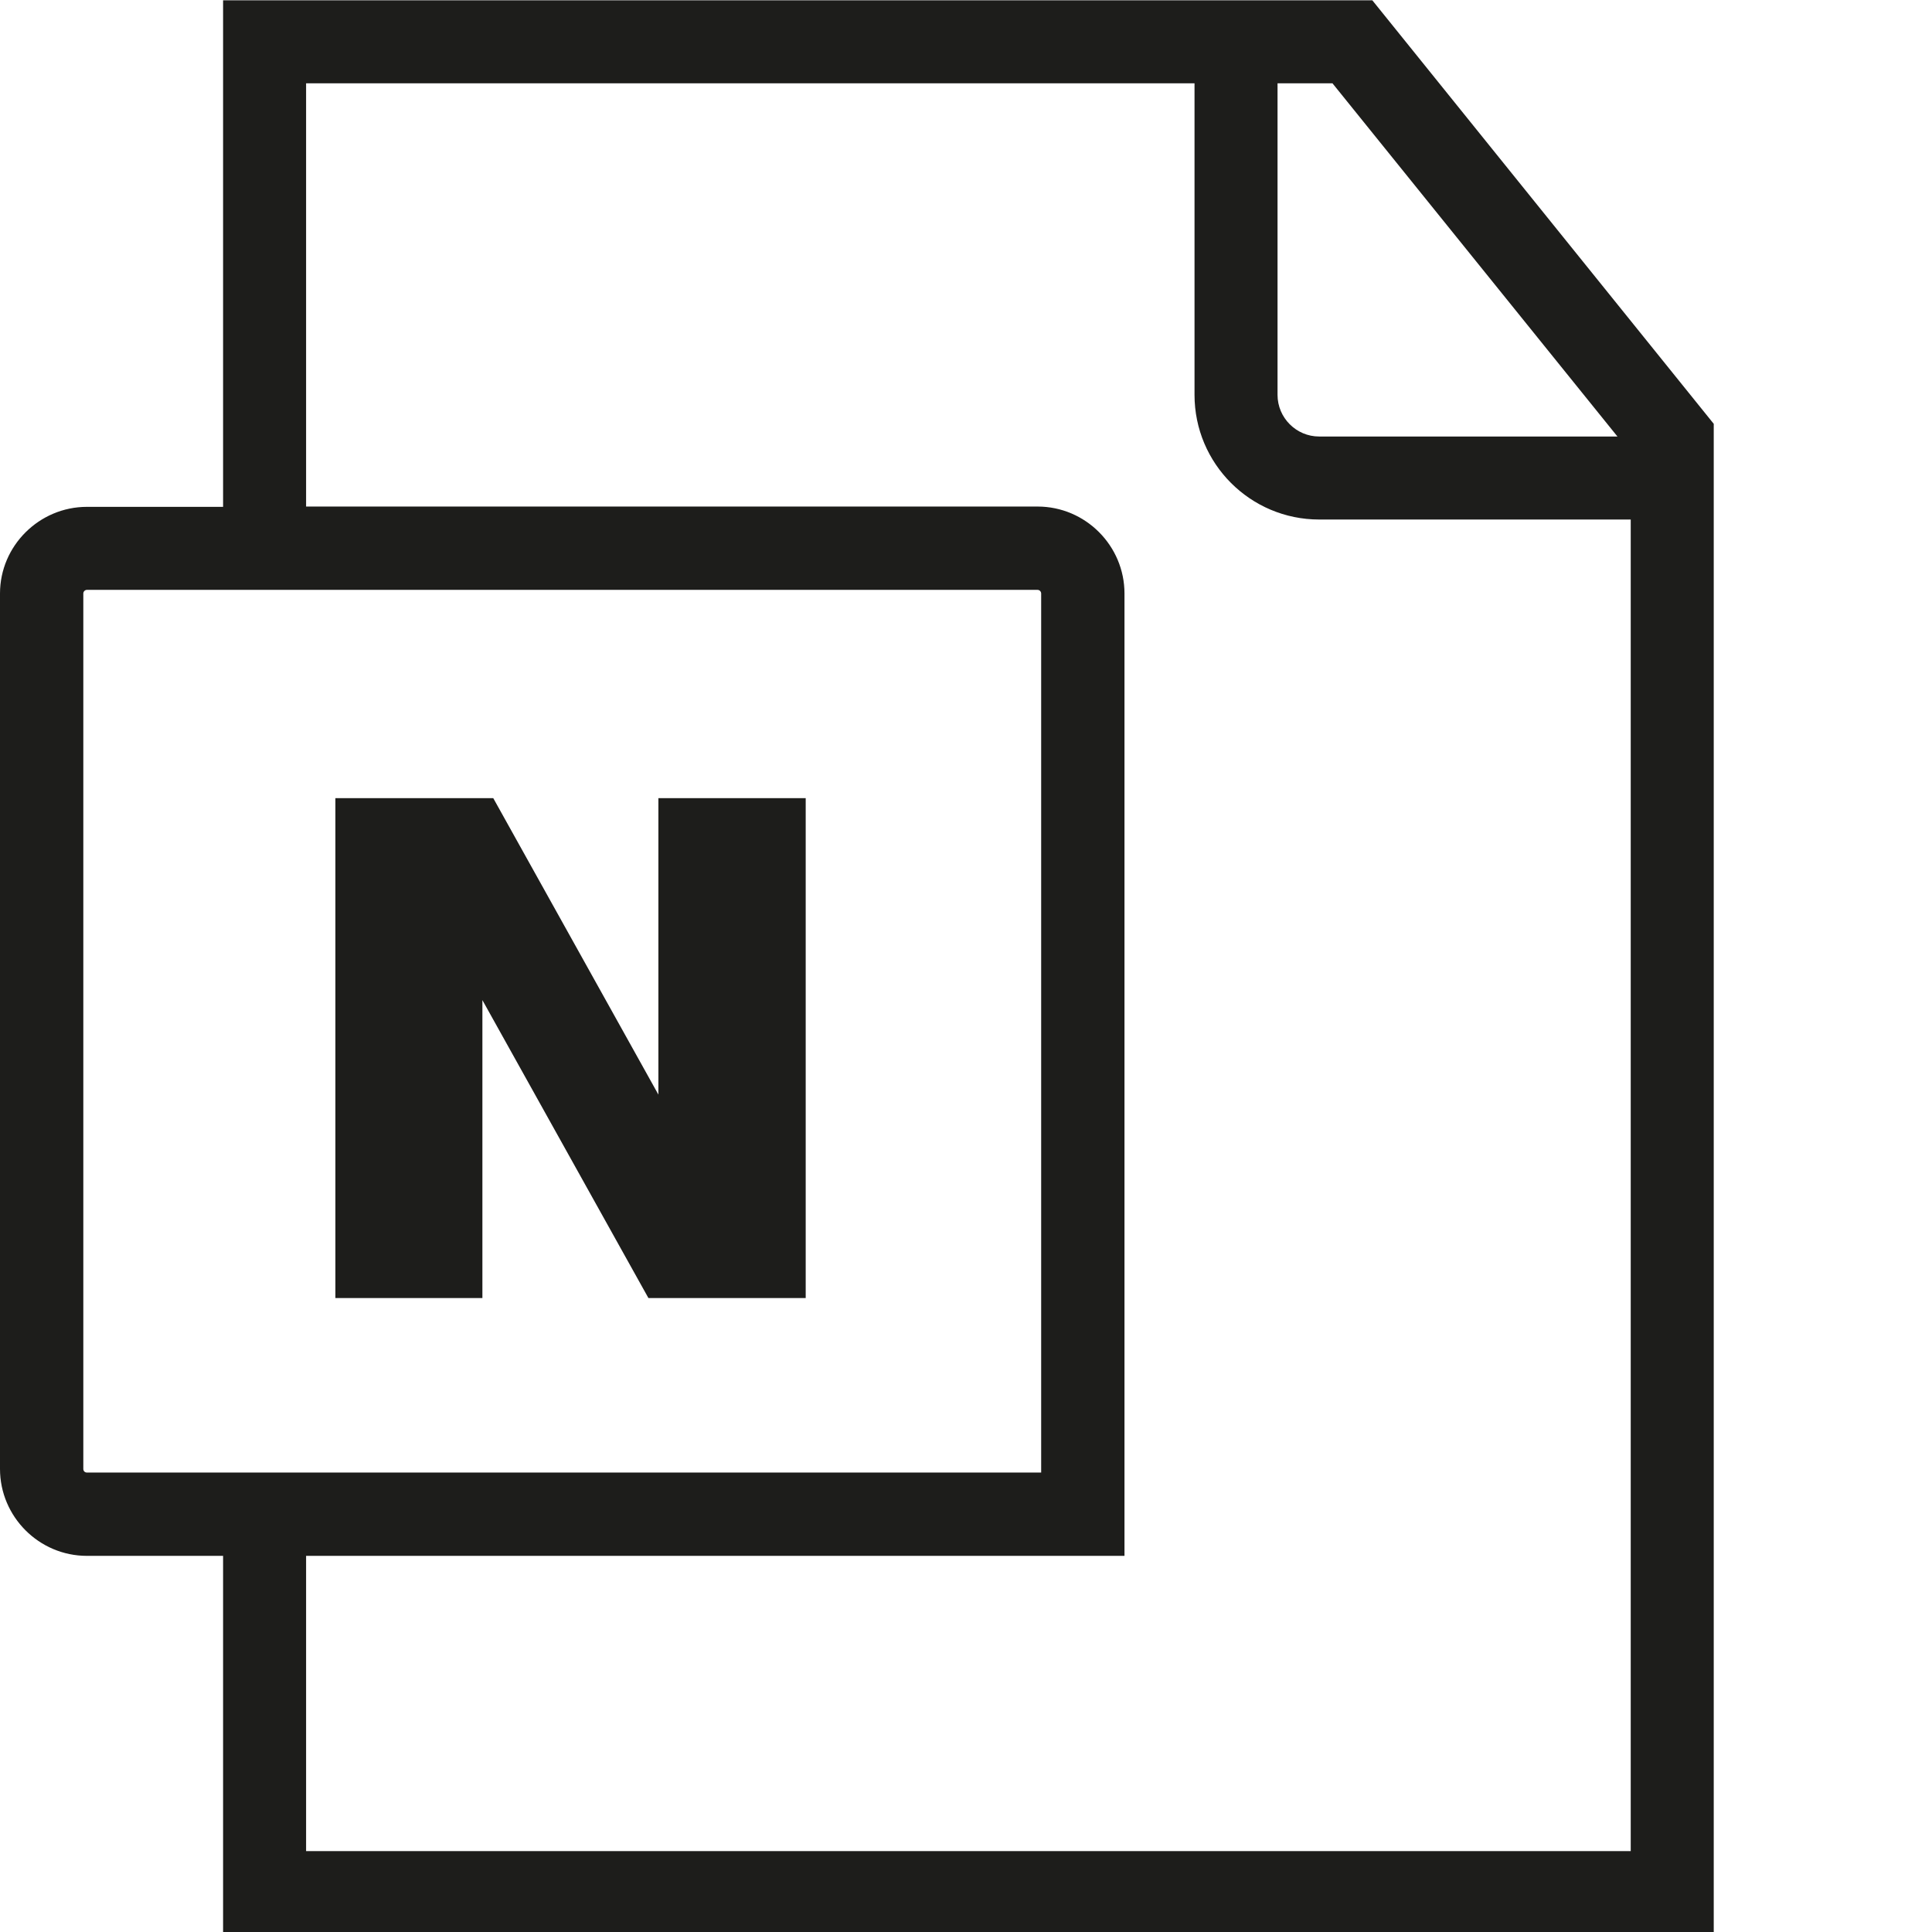 <?xml version="1.0" encoding="UTF-8"?>
<svg id="a" data-name="3219" xmlns="http://www.w3.org/2000/svg" viewBox="0 0 64 64">
  <path d="M45.46.01H7.39v16.78H2.88C1.3,16.79,0,18.08,0,19.66v29c0,1.58,1.29,2.88,2.88,2.88h4.51v12.53h49.38V14.04L45.46.01ZM53.58,14.46h-9.88c-.76,0-1.38-.62-1.38-1.38V2.76h1.82l9.44,11.7ZM2.76,48.66v-29c0-.07.06-.12.12-.12h31.49c.07,0,.12.06.12.12v29.12H2.88c-.07,0-.12-.05-.12-.12ZM10.14,61.32v-9.78h27.11v-31.88c0-1.58-1.29-2.88-2.88-2.88H10.14V2.76h29.43v10.32c0,2.28,1.85,4.13,4.13,4.13h10.32v44.11H10.14ZM21.82,26.44h4.87v16.56h-5.21l-5.5-9.87v9.87h-4.87v-16.56h5.23l5.47,9.82v-9.82Z" fill="#1d1d1b"/>
</svg>